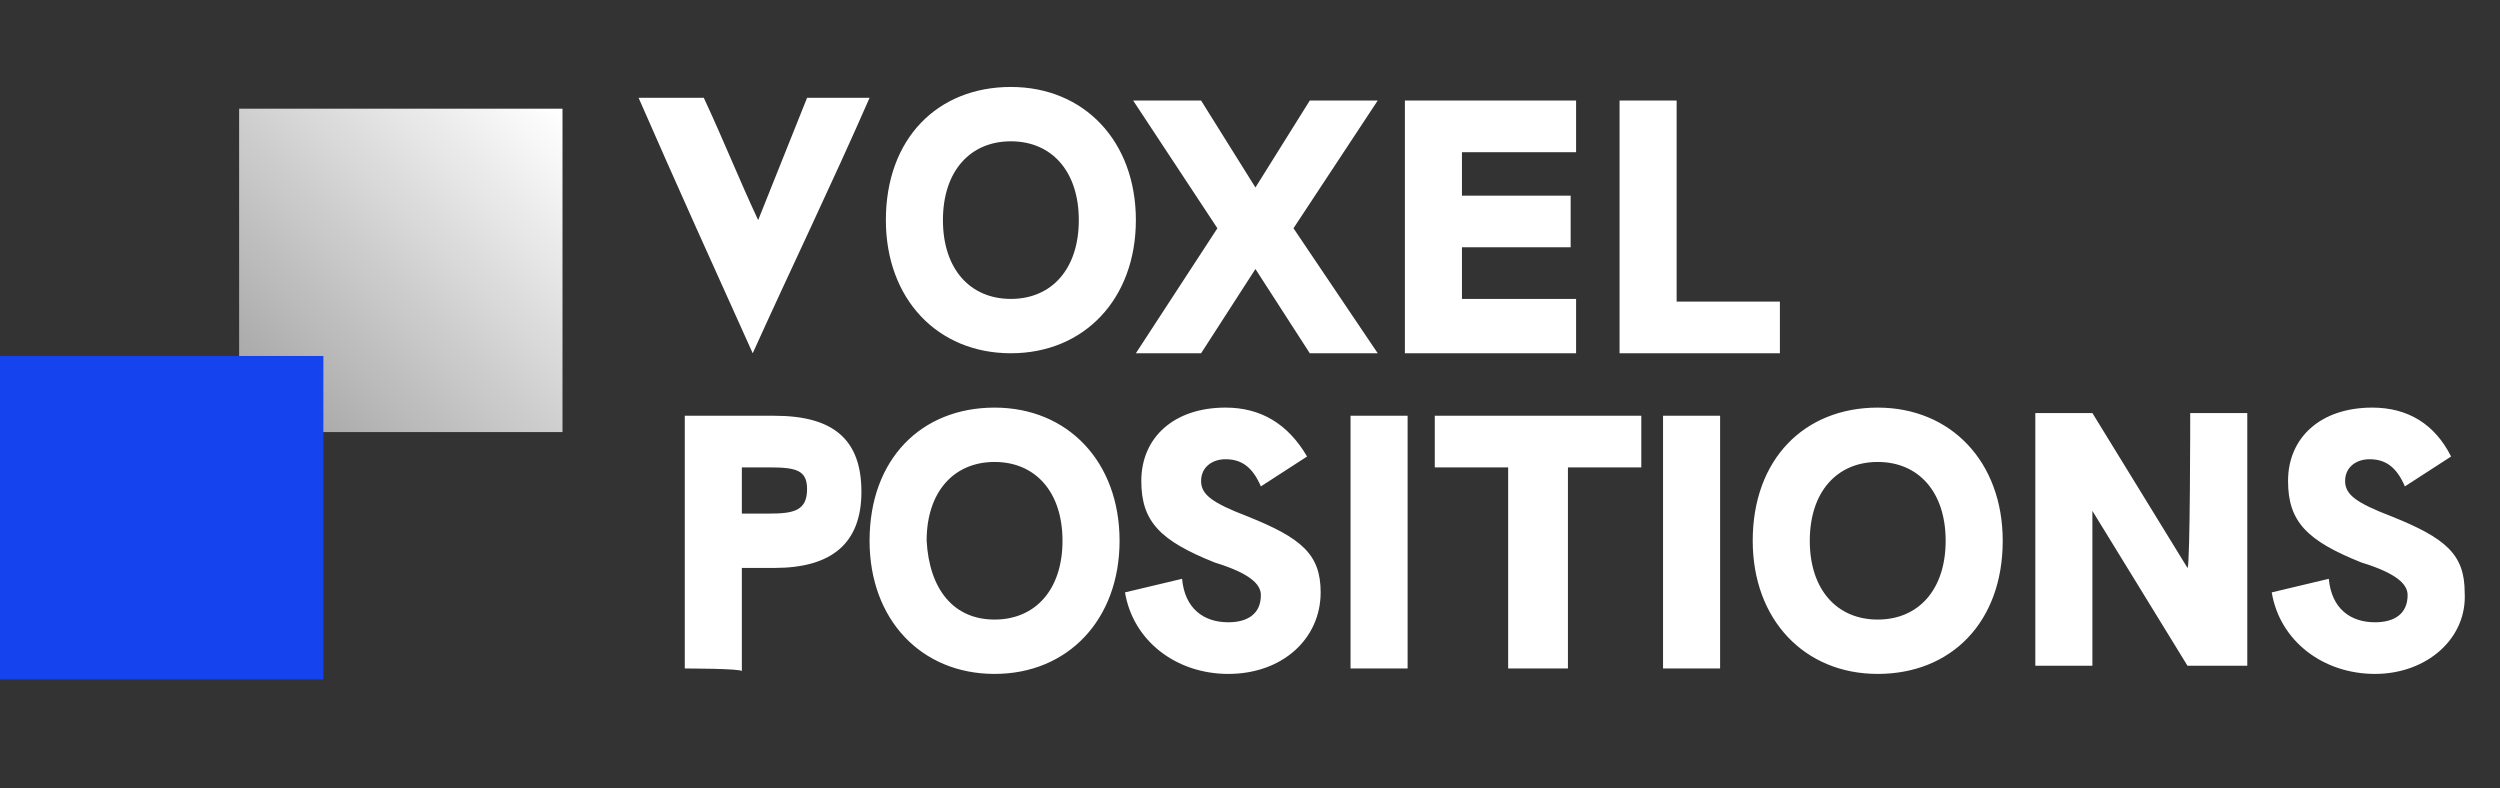 <?xml version="1.0" encoding="utf-8"?>
<!-- Generator: Adobe Illustrator 23.0.5, SVG Export Plug-In . SVG Version: 6.00 Build 0)  -->
<svg version="1.1" id="Layer_1" xmlns="http://www.w3.org/2000/svg" xmlns:xlink="http://www.w3.org/1999/xlink" x="0px" y="0px"
	 viewBox="0 0 92 29" style="enable-background:new 0 0 92 29;" xml:space="preserve">
<rect x="0" y="0" width="92" height="29" fill="#333333" stroke="none"/>
<style type="text/css">
	.st0{fill:url(#SVGID_1_);}
	.st1{fill:#1544EF;}
	.st2{fill:#FFFFFF;}
</style>
<linearGradient id="SVGID_1_" gradientUnits="userSpaceOnUse" x1="20.593" y1="25.188" x2="8.092" y2="12.688" gradientTransform="matrix(1 0 0 -1 0 29.28)">
	<stop  offset="0" style="stop-color:#FFFFFF"/>
	<stop  offset="1" style="stop-color:#999999"/>
</linearGradient>
<path class="st0" d="M8.8,4h11.9v11.9H8.8V4z"/>
<path class="st1" d="M0,13.1h11.9V25H0V13.1z"/>
<path class="st2" d="M41.8,13l3-4.6l-3.1-4.7h2.5l2,3.2l2-3.2h2.5l-3.1,4.7l3.1,4.6h-2.5l-2-3.1l-2,3.1H41.8L41.8,13z M27.7,13
	c-1.4-3.1-2.8-6.2-4.2-9.4h2.4c0.7,1.5,1.3,3,2,4.5c0.6-1.5,1.2-3,1.8-4.5H32C30.6,6.8,29.1,9.9,27.7,13C28.1,13,28.1,13,27.7,13
	c0-1,0-1,0.1-3.1C27.7,12,27.7,12,27.7,13z M51.7,13V3.7H58v1.9h-4.2v1.6h4v1.9h-4v1.9H58V13H51.7z M59.6,13V3.7h2.1v7.4h3.8V13
	C65.6,13,59.6,13,59.6,13z M25.2,24.6v-9.3h3.3c2.2,0,3.2,0.9,3.2,2.8c0,1.9-1.1,2.8-3.2,2.8h-1.2v3.8
	C27.3,24.6,25.2,24.6,25.2,24.6z M27.3,18.9h1c0.9,0,1.4-0.1,1.4-0.9c0-0.7-0.4-0.8-1.4-0.8h-1V18.9z M37.2,13c-2.7,0-4.6-2-4.6-4.9
	c0-3,1.9-4.9,4.6-4.9c2.7,0,4.6,2,4.6,4.9C41.8,11,39.9,13,37.2,13z M36.6,24.8c-2.7,0-4.6-2-4.6-4.9c0-3,1.9-4.9,4.6-4.9
	c2.7,0,4.6,2,4.6,4.9C41.2,22.8,39.3,24.8,36.6,24.8z M37.2,11c1.5,0,2.5-1.1,2.5-2.9c0-1.8-1-2.9-2.5-2.9c-1.5,0-2.5,1.1-2.5,2.9
	C34.7,9.9,35.7,11,37.2,11z M36.6,22.8c1.5,0,2.5-1.1,2.5-2.9c0-1.8-1-2.9-2.5-2.9c-1.5,0-2.5,1.1-2.5,2.9
	C34.2,21.7,35.1,22.8,36.6,22.8z M45.2,24.8c-1.9,0-3.5-1.2-3.8-3l2.1-0.5c0.1,1.1,0.8,1.6,1.7,1.6c0.7,0,1.2-0.3,1.2-1
	c0-0.4-0.4-0.8-1.7-1.2c-2-0.8-2.7-1.5-2.7-3c0-1.6,1.2-2.7,3.1-2.7c1.3,0,2.3,0.6,3,1.8l-1.7,1.1c-0.3-0.7-0.7-1-1.3-1
	c-0.5,0-0.9,0.3-0.9,0.8c0,0.5,0.4,0.8,1.7,1.3c2,0.8,2.7,1.4,2.7,2.8C48.6,23.5,47.2,24.8,45.2,24.8L45.2,24.8z M49.7,24.6v-9.3
	h2.1v9.3H49.7z M55.5,24.6v-7.4h-2.7v-1.9h7.6v1.9h-2.7v7.4H55.5z M61.2,24.6v-9.3h2.1v9.3H61.2z M69.1,24.8c-2.7,0-4.6-2-4.6-4.9
	c0-3,1.9-4.9,4.6-4.9c2.7,0,4.6,2,4.6,4.9C73.7,22.9,71.8,24.8,69.1,24.8z M69.1,22.8c1.5,0,2.5-1.1,2.5-2.9c0-1.8-1-2.9-2.5-2.9
	c-1.5,0-2.5,1.1-2.5,2.9C66.6,21.7,67.6,22.8,69.1,22.8z M80.6,15.2h2.1v9.3h-2.2L77,18.8v5.7h-2.1v-9.3h2.1l3.5,5.7
	C80.6,20.9,80.6,15.2,80.6,15.2z M87.4,24.8c-1.9,0-3.5-1.2-3.8-3l2.1-0.5c0.1,1.1,0.8,1.6,1.7,1.6c0.7,0,1.2-0.3,1.2-1
	c0-0.4-0.4-0.8-1.7-1.2c-2-0.8-2.7-1.5-2.7-3c0-1.6,1.2-2.7,3.1-2.7c1.3,0,2.3,0.6,2.9,1.8l-1.7,1.1c-0.3-0.7-0.7-1-1.3-1
	c-0.5,0-0.9,0.3-0.9,0.8c0,0.5,0.4,0.8,1.7,1.3c2,0.8,2.7,1.4,2.7,2.8C90.8,23.5,89.3,24.8,87.4,24.8L87.4,24.8z"/>
</svg>
